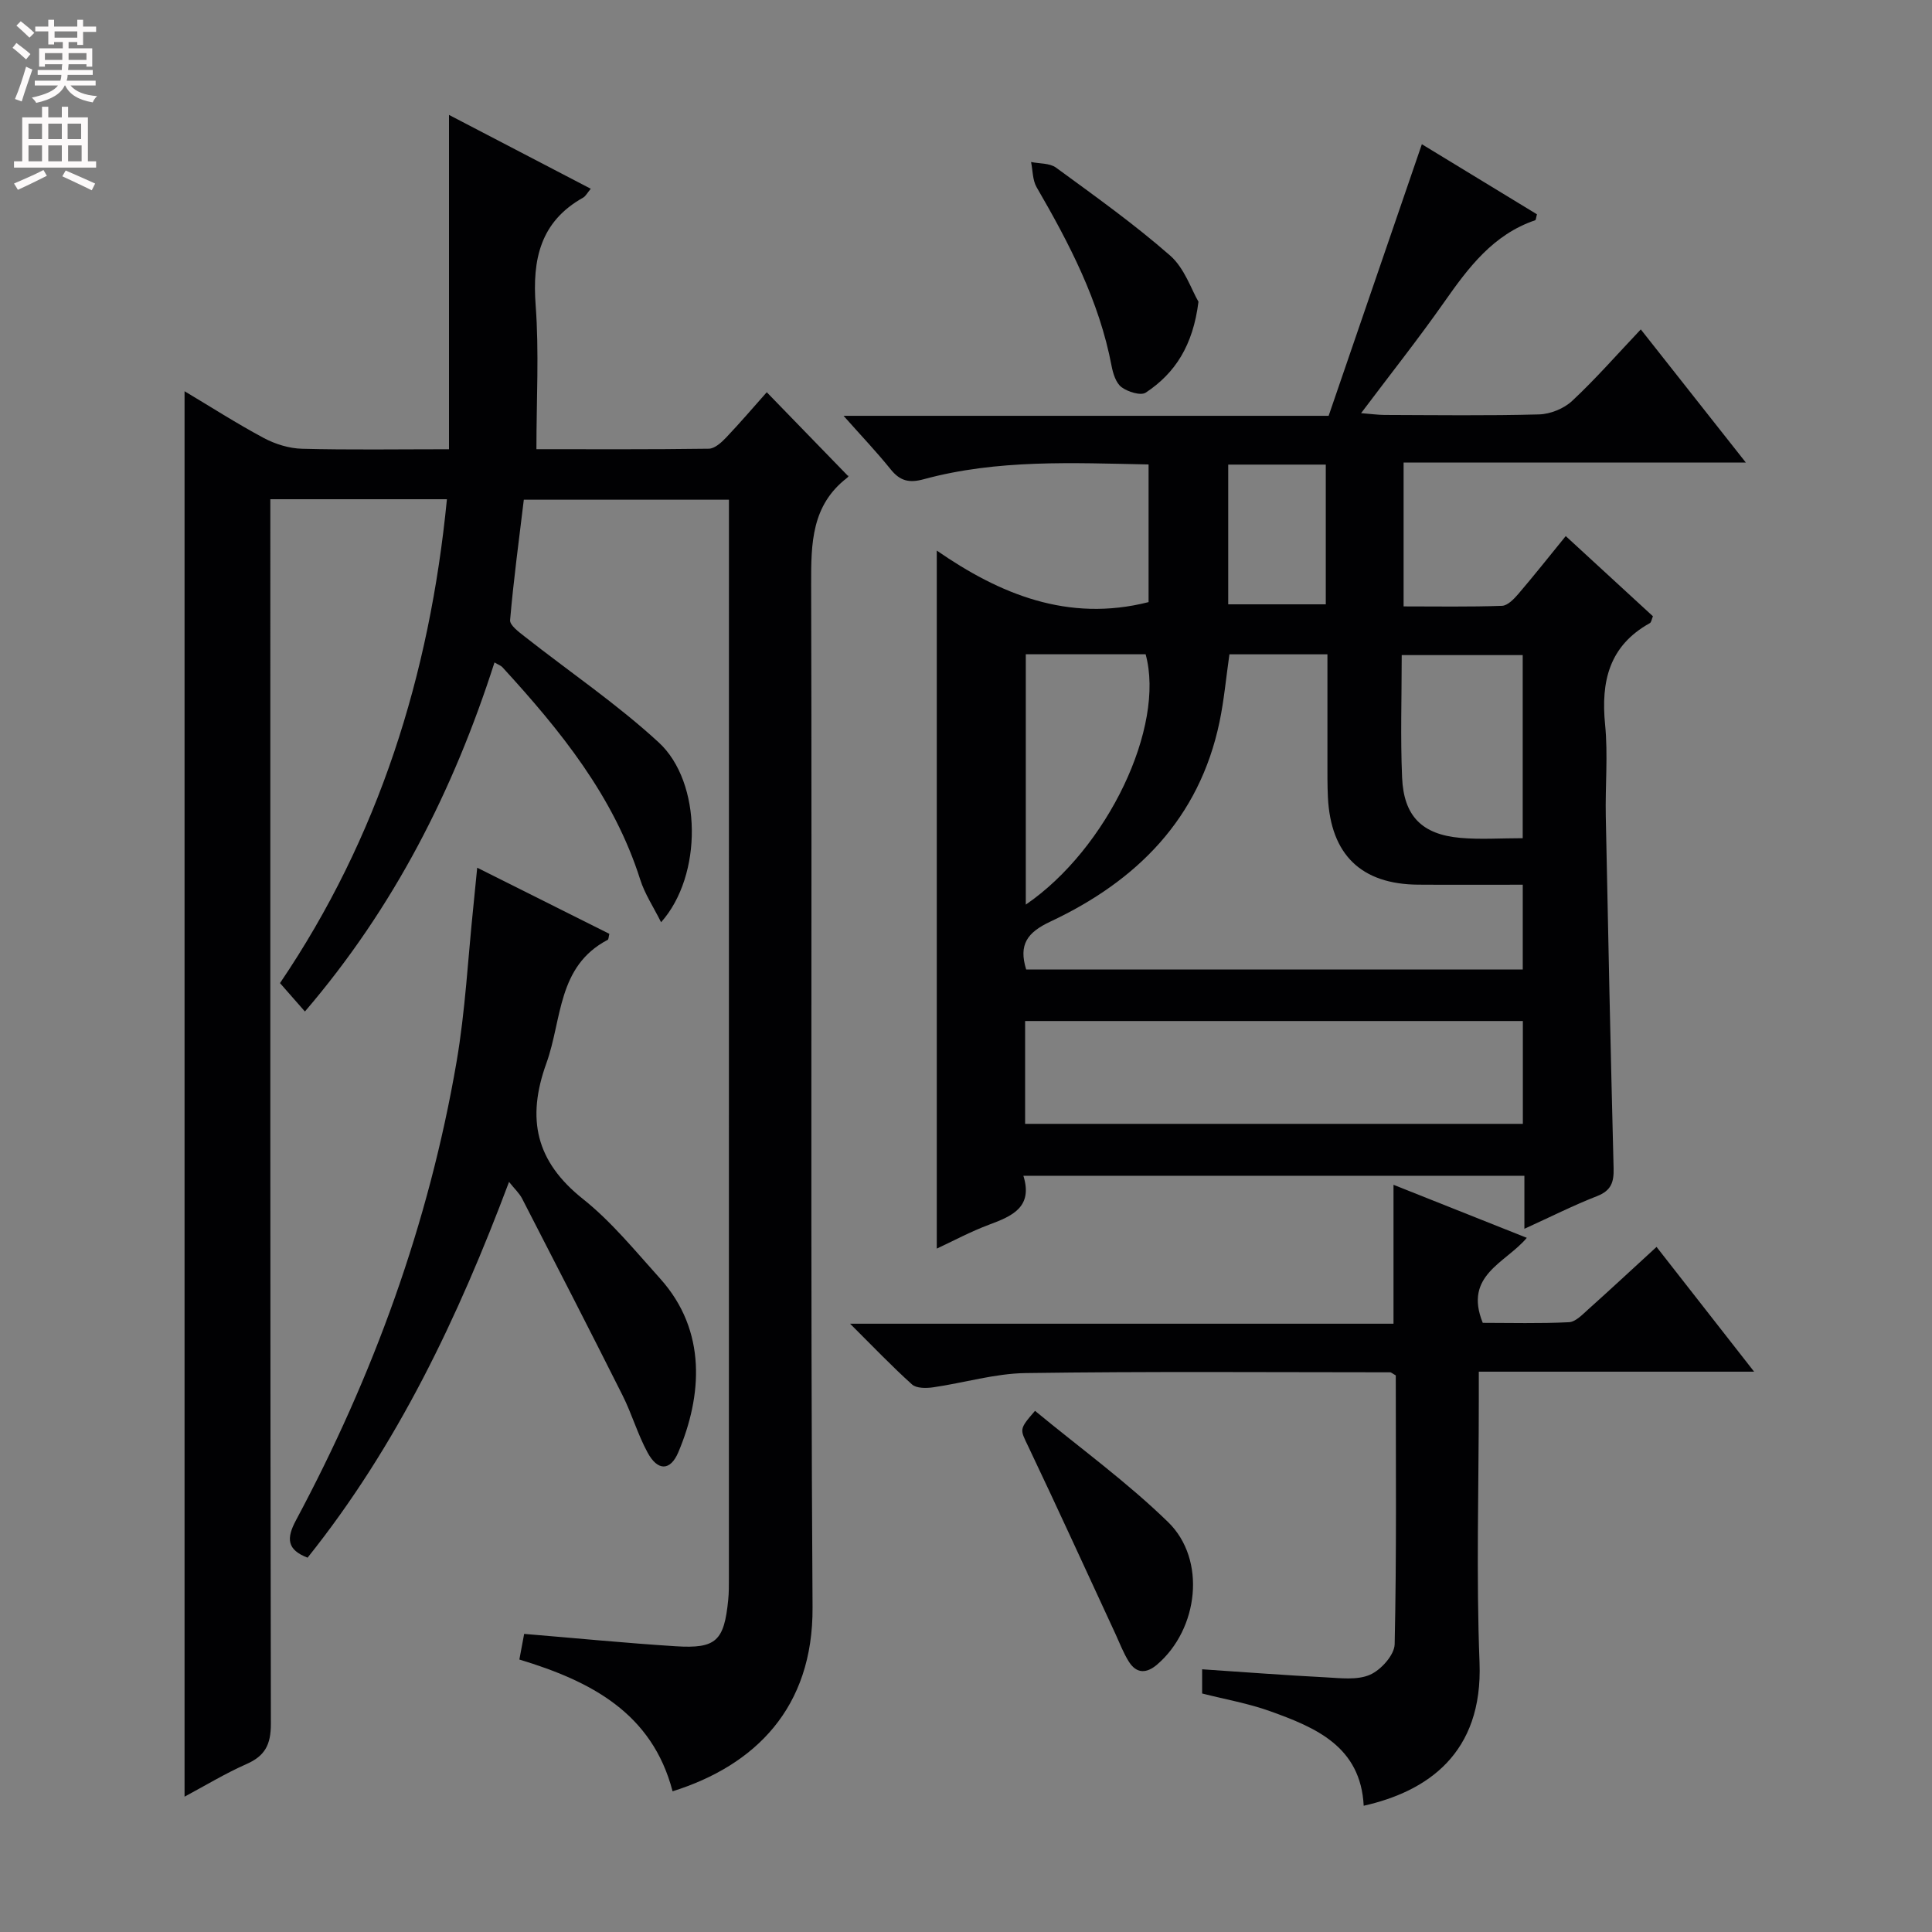 <svg enable-background="new 0 0 400 400" viewBox="0 0 400 400" xmlns="http://www.w3.org/2000/svg"><rect x="0" y="0" width="400" height="400" fill="#808080" stroke="none"/><g fill="#010103"><path d="m38.21 371.98c0-97.16 0-193.89 0-290.98 5.37 3.2 10.77 6.67 16.41 9.69 2.37 1.26 5.23 2.15 7.89 2.22 9.94.26 19.89.1 30.45.1 0-23.14 0-45.72 0-69.22 9.99 5.2 19.55 10.18 29.35 15.29-.73.87-1.05 1.53-1.57 1.83-8.88 4.98-10.55 12.78-9.84 22.29.73 9.71.16 19.52.16 29.8 11.48 0 23.59.07 35.7-.1 1.21-.02 2.6-1.28 3.56-2.29 2.97-3.13 5.78-6.42 8.43-9.4 5.63 5.8 11.11 11.45 16.85 17.36.26-.49.14.09-.22.36-7.35 5.67-7.46 13.5-7.44 21.9.2 70.65-.17 141.3.29 211.95.13 20.84-11.9 32.73-28.98 38.09-4.23-16.24-16.96-22.82-31.72-27.28.33-1.8.63-3.38.99-5.31 10.65.88 21 1.9 31.38 2.56 8.38.53 10.03-1.11 10.87-9.62.15-1.49.14-3 .14-4.49.01-72.98.01-145.97.01-218.95 0-1.31 0-2.63 0-4.32-14.21 0-28.11 0-42.47 0-.99 8.23-2.12 16.56-2.84 24.93-.09 1.05 1.82 2.46 3.03 3.41 9.26 7.29 19.09 13.95 27.73 21.9 8.99 8.26 9.15 27.55.5 37.24-1.6-3.21-3.38-5.87-4.31-8.8-5.48-17.31-16.57-30.93-28.54-44-.31-.34-.82-.5-1.64-.99-8.48 26.46-20.77 50.7-39.25 72.27-1.72-1.96-3.34-3.8-5.16-5.88 20.41-30.12 31-63.75 34.56-100.18-12.14 0-23.92 0-36.56 0v6.09c0 82.48-.04 164.96.11 247.45.01 4.3-1.21 6.65-5.07 8.34-4.35 1.92-8.46 4.42-12.8 6.74z"/><path d="m315.61 254.41c0-4.06 0-7.34 0-10.98-34.68 0-68.88 0-103.73 0 2.02 6.48-2.29 8.34-7.08 10.12-3.84 1.43-7.49 3.4-10.85 4.96 0-48.1 0-95.97 0-144.52 12.94 8.96 27.14 14.92 43.85 10.67 0-9.13 0-18.58 0-28.5-15.69-.31-31.28-1.09-46.55 3.06-3.05.83-4.91.35-6.84-2.04-2.89-3.59-6.08-6.94-9.76-11.09h100.43c6.45-18.78 12.78-37.24 19.3-56.23 7.9 4.81 15.9 9.68 23.83 14.51-.19.66-.2 1.18-.37 1.23-8.71 2.96-13.82 9.8-18.83 16.94-5.34 7.61-11.13 14.91-17.21 23 2.07.16 3.46.36 4.84.37 10.67.03 21.34.18 31.99-.11 2.35-.06 5.16-1.2 6.87-2.8 4.84-4.52 9.22-9.53 14.21-14.8 7.5 9.5 14.35 18.19 21.75 27.57-24.04 0-47.25 0-70.86 0v29.78c6.8 0 13.59.12 20.37-.12 1.17-.04 2.49-1.42 3.4-2.48 3.23-3.78 6.32-7.68 9.8-11.96 6.15 5.66 12.08 11.11 18.05 16.6-.26.6-.32 1.25-.65 1.43-8.42 4.68-10.14 12.06-9.25 21.02.62 6.27.01 12.66.14 18.99.48 24.29 1 48.59 1.62 72.88.07 2.83-.49 4.57-3.37 5.71-4.92 1.92-9.63 4.3-15.1 6.79zm-40.78-118.94c-7.16 0-13.73 0-20.29 0-.7 4.86-1.11 9.48-2.05 13.99-4.19 20.07-17.16 32.95-35.01 41.34-4.78 2.24-6.63 4.74-5.02 9.93h102.81c0-5.85 0-11.43 0-17.56-7.43 0-14.54.04-21.66-.01-11.77-.08-18.09-6.2-18.68-18.08-.12-2.49-.1-5-.1-7.5-.01-7.28 0-14.56 0-22.11zm-62.59 97.21h103.05c0-7.24 0-14.17 0-21.29-34.51 0-68.73 0-103.05 0zm.14-97.22v51.83c16.93-11.58 28.92-36.87 24.81-51.83-8.23 0-16.46 0-24.81 0zm102.88 38.08c0-13.08 0-25.46 0-37.91-8.5 0-16.67 0-25.05 0 0 8.76-.28 17.07.08 25.36.34 7.99 4.14 11.78 12.05 12.48 4.1.37 8.26.07 12.92.07zm-60.97-77.35v28.93h20.2c0-9.9 0-19.32 0-28.93-6.79 0-13.24 0-20.2 0z"/><path d="m363.17 283.99c-19.57 0-37.97 0-57 0v5.75c0 18.16-.55 36.33.15 54.46.73 18.88-10.87 26.71-23.98 29.66-.63-12.27-9.92-16.19-19.45-19.6-4.48-1.6-9.23-2.43-14-3.64 0-1.54 0-2.95 0-5.01 8.7.58 17.1 1.23 25.51 1.66 3.1.16 6.58.63 9.24-.53 2.27-.99 5.06-4.09 5.11-6.32.41-18.61.23-37.23.23-55.66-.65-.35-.92-.64-1.2-.64-25.15-.01-50.3-.2-75.44.16-6.39.09-12.75 2.03-19.14 2.95-1.43.21-3.46.23-4.38-.6-4.16-3.74-8.03-7.8-12.82-12.57h112.51c0-9.66 0-18.87 0-28.76 9.11 3.62 18.22 7.25 27.6 10.98-4.41 5.24-13.13 7.73-9.12 17.6 5.65 0 11.76.17 17.84-.13 1.39-.07 2.81-1.6 4.02-2.68 4.58-4.1 9.08-8.29 14.12-12.91 6.59 8.44 13 16.62 20.2 25.83z"/><path d="m98.8 179.65c9.7 4.85 18.56 9.29 27.36 13.69-.16.64-.15 1.14-.34 1.24-10.45 5.47-9.42 16.45-12.69 25.53-4.17 11.55-2.21 20.35 7.57 28.13 5.93 4.72 10.84 10.78 15.96 16.46 9.8 10.89 8.67 24.38 3.78 35.97-1.65 3.9-4.27 3.94-6.37.06-2.05-3.77-3.25-8-5.18-11.84-6.84-13.62-13.81-27.18-20.79-40.73-.58-1.13-1.58-2.03-2.71-3.46-10.55 28.09-23.11 54.55-41.71 77.8-4.3-1.65-4.4-4-2.42-7.71 16.01-29.9 27.51-61.44 33.26-94.91 1.82-10.61 2.36-21.43 3.48-32.16.25-2.45.49-4.9.8-8.07z"/><path d="m214.29 292.1c9.35 7.72 19.06 14.76 27.56 23.04 7.98 7.77 6.28 22.14-2.26 29.47-2.2 1.89-4.26 1.95-5.86-.56-1.14-1.8-1.9-3.84-2.8-5.79-5.99-12.91-11.89-25.87-18.01-38.72-1.74-3.66-2.03-3.52 1.37-7.44z"/><path d="m248.13 62.47c-1.12 9.04-4.83 14.8-10.92 18.82-1.03.68-3.71-.16-5.01-1.13-1.15-.86-1.76-2.82-2.06-4.4-2.55-13.45-8.75-25.33-15.52-37-.85-1.47-.79-3.47-1.15-5.22 1.74.36 3.85.21 5.16 1.16 8.02 5.87 16.15 11.66 23.62 18.2 3.01 2.63 4.42 7.09 5.88 9.57z"/></g><path d="m2.6 9.9.8-1c.9.7 1.9 1.4 2.9 2.3l-.9 1.1c-1.1-1-2-1.8-2.8-2.4zm.5 10.6c.9-2.1 1.6-4.3 2.3-6.7.4.2.8.4 1.3.6-.7 2.1-1.5 4.3-2.2 6.6zm.3-15.2.9-.9c1 .8 2 1.6 2.8 2.4l-1 1c-.9-.9-1.8-1.7-2.7-2.5zm12.6-1.2h1.2v1.4h2.7v1.1h-2.7v2.7h-1.2v-.6h-1.8v1.3h4.9v3.8h-1.2v-.5h-3.7c0 .4-.1.9-.1 1.2h5.1v1h-5.2c0 .5-.1.9-.2 1.2h6v1h-5.2c1.1 1.3 2.9 2 5.5 2.2-.4.4-.7.8-.9 1.3-2.9-.5-4.8-1.6-5.7-3.5h-.1c-.8 1.7-2.7 2.9-5.9 3.6-.2-.4-.6-.8-.9-1.1 2.8-.6 4.6-1.4 5.4-2.5h-4.8v-1h5.3c.1-.3.2-.7.2-1.2h-4.9v-1h5c0-.4 0-.8.1-1.2h-3.6v.5h-1.2v-3.8h4.9v-1.3h-1.8v.5h-1.2v-2.7h-2.7v-1h2.7v-1.4h1.2v1.4h4.8zm-6.7 8.3h3.6c0-.4 0-.9 0-1.4h-3.6zm1.9-4.6h4.8v-1.3h-4.7v1.3zm6.7 3.2h-3.7v1.4h3.7z" fill="#fcfafa"/><path d="m8.7 22.1h1.3v2.2h2.8v-2.2h1.3v2.2h4.1v9.1h1.7v1.3h-17v-1.3h1.7v-9.1h4.1zm.3 13.1.7 1.2c-1.8.9-3.8 1.9-6 2.9-.2-.4-.5-.8-.8-1.3 2.3-1 4.4-1.9 6.1-2.8zm-3.1-6.4h2.8v-3.2h-2.8zm0 4.6h2.8v-3.3h-2.8zm4.1-4.6h2.8v-3.2h-2.8zm0 4.6h2.8v-3.3h-2.8zm3.6 1.9c2.1.9 4.1 1.8 6.1 2.7l-.7 1.4c-2.2-1.1-4.2-2-6.1-2.9zm3.2-9.7h-2.8v3.2h2.8zm-2.7 7.8h2.8v-3.3h-2.8z" fill="#fcfafa"/></svg>